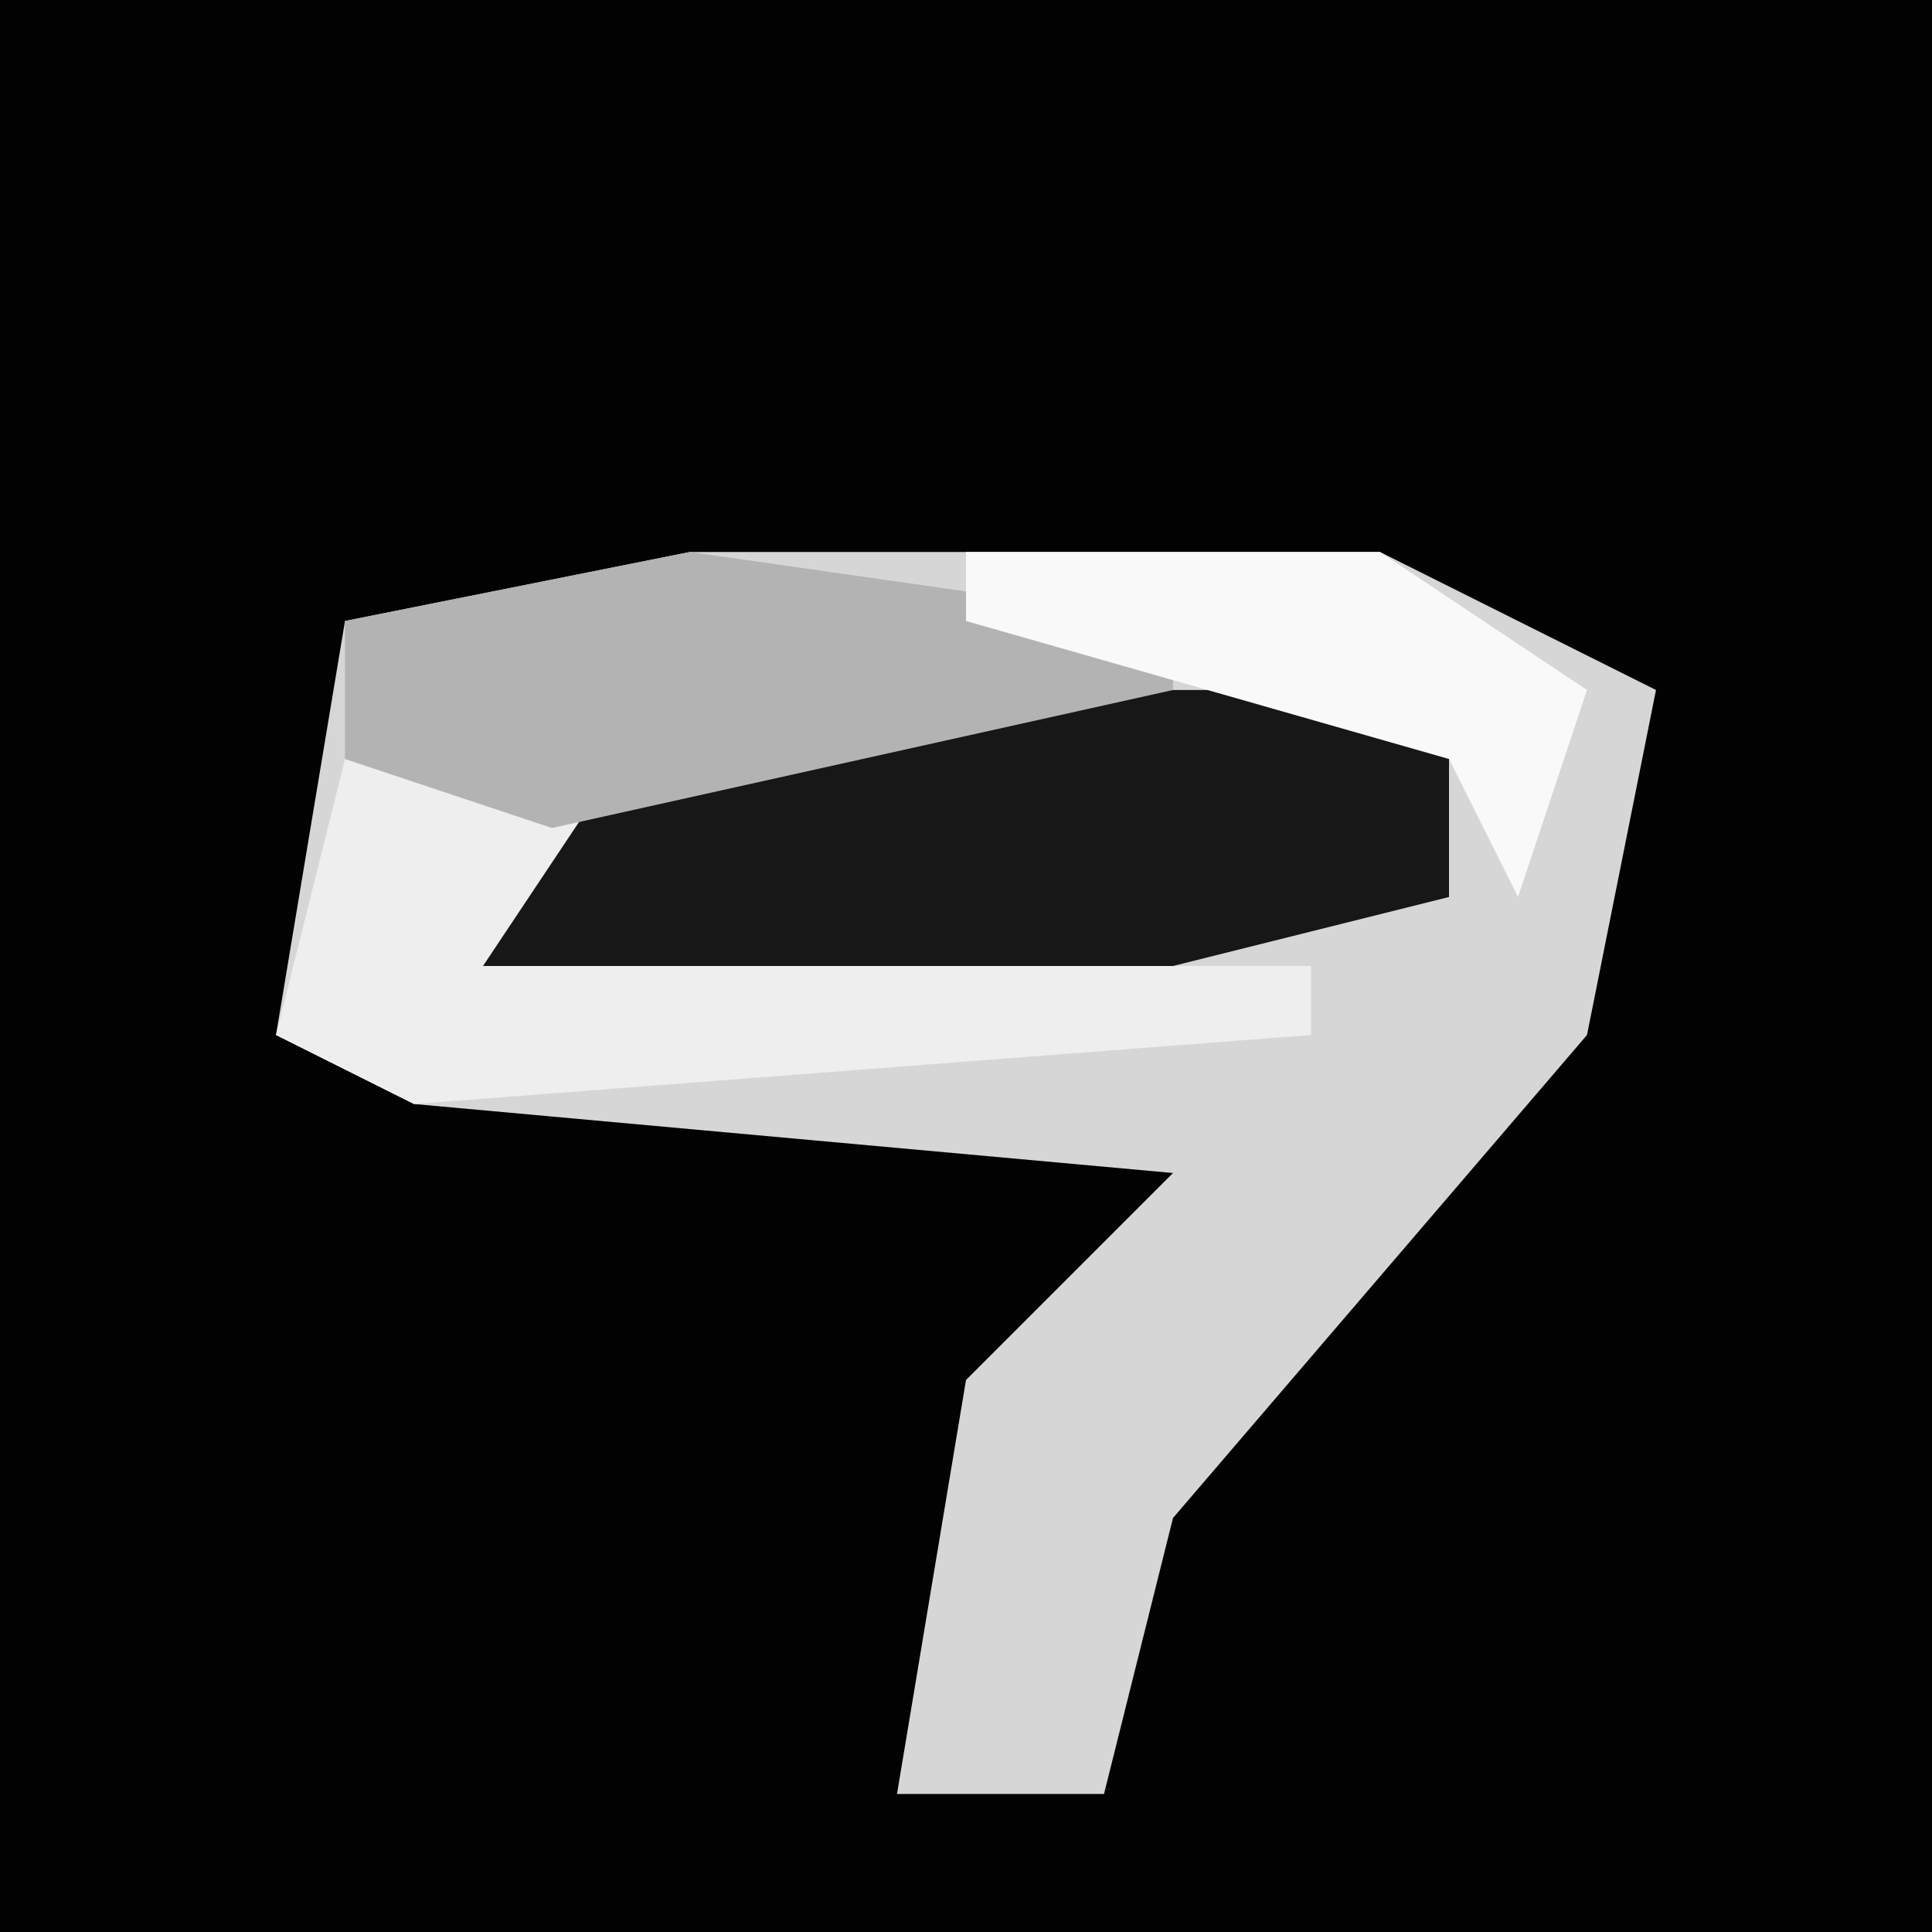 <?xml version="1.0" encoding="UTF-8"?>
<svg version="1.1" xmlns="http://www.w3.org/2000/svg" width="28" height="28">
<path d="M0,0 L28,0 L28,28 L0,28 Z " fill="#020202" transform="translate(0,0)"/>
<path d="M0,0 L10,0 L14,2 L13,7 L7,14 L6,18 L3,18 L4,12 L7,9 L-4,8 L-6,7 L-5,1 Z " fill="#D6D6D6" transform="translate(10,8)"/>
<path d="M0,0 L8,0 L10,1 L10,3 L6,4 L-4,4 L-4,2 Z " fill="#171717" transform="translate(11,10)"/>
<path d="M0,0 L3,1 L1,4 L13,4 L13,5 L0,6 L-2,5 L-1,1 Z " fill="#EEEEEE" transform="translate(6,10)"/>
<path d="M0,0 L7,1 L7,2 L-2,4 L-5,3 L-5,1 Z " fill="#B3B3B3" transform="translate(10,8)"/>
<path d="M0,0 L6,0 L9,2 L8,5 L7,3 L0,1 Z " fill="#F9F9F9" transform="translate(14,8)"/>
</svg>
